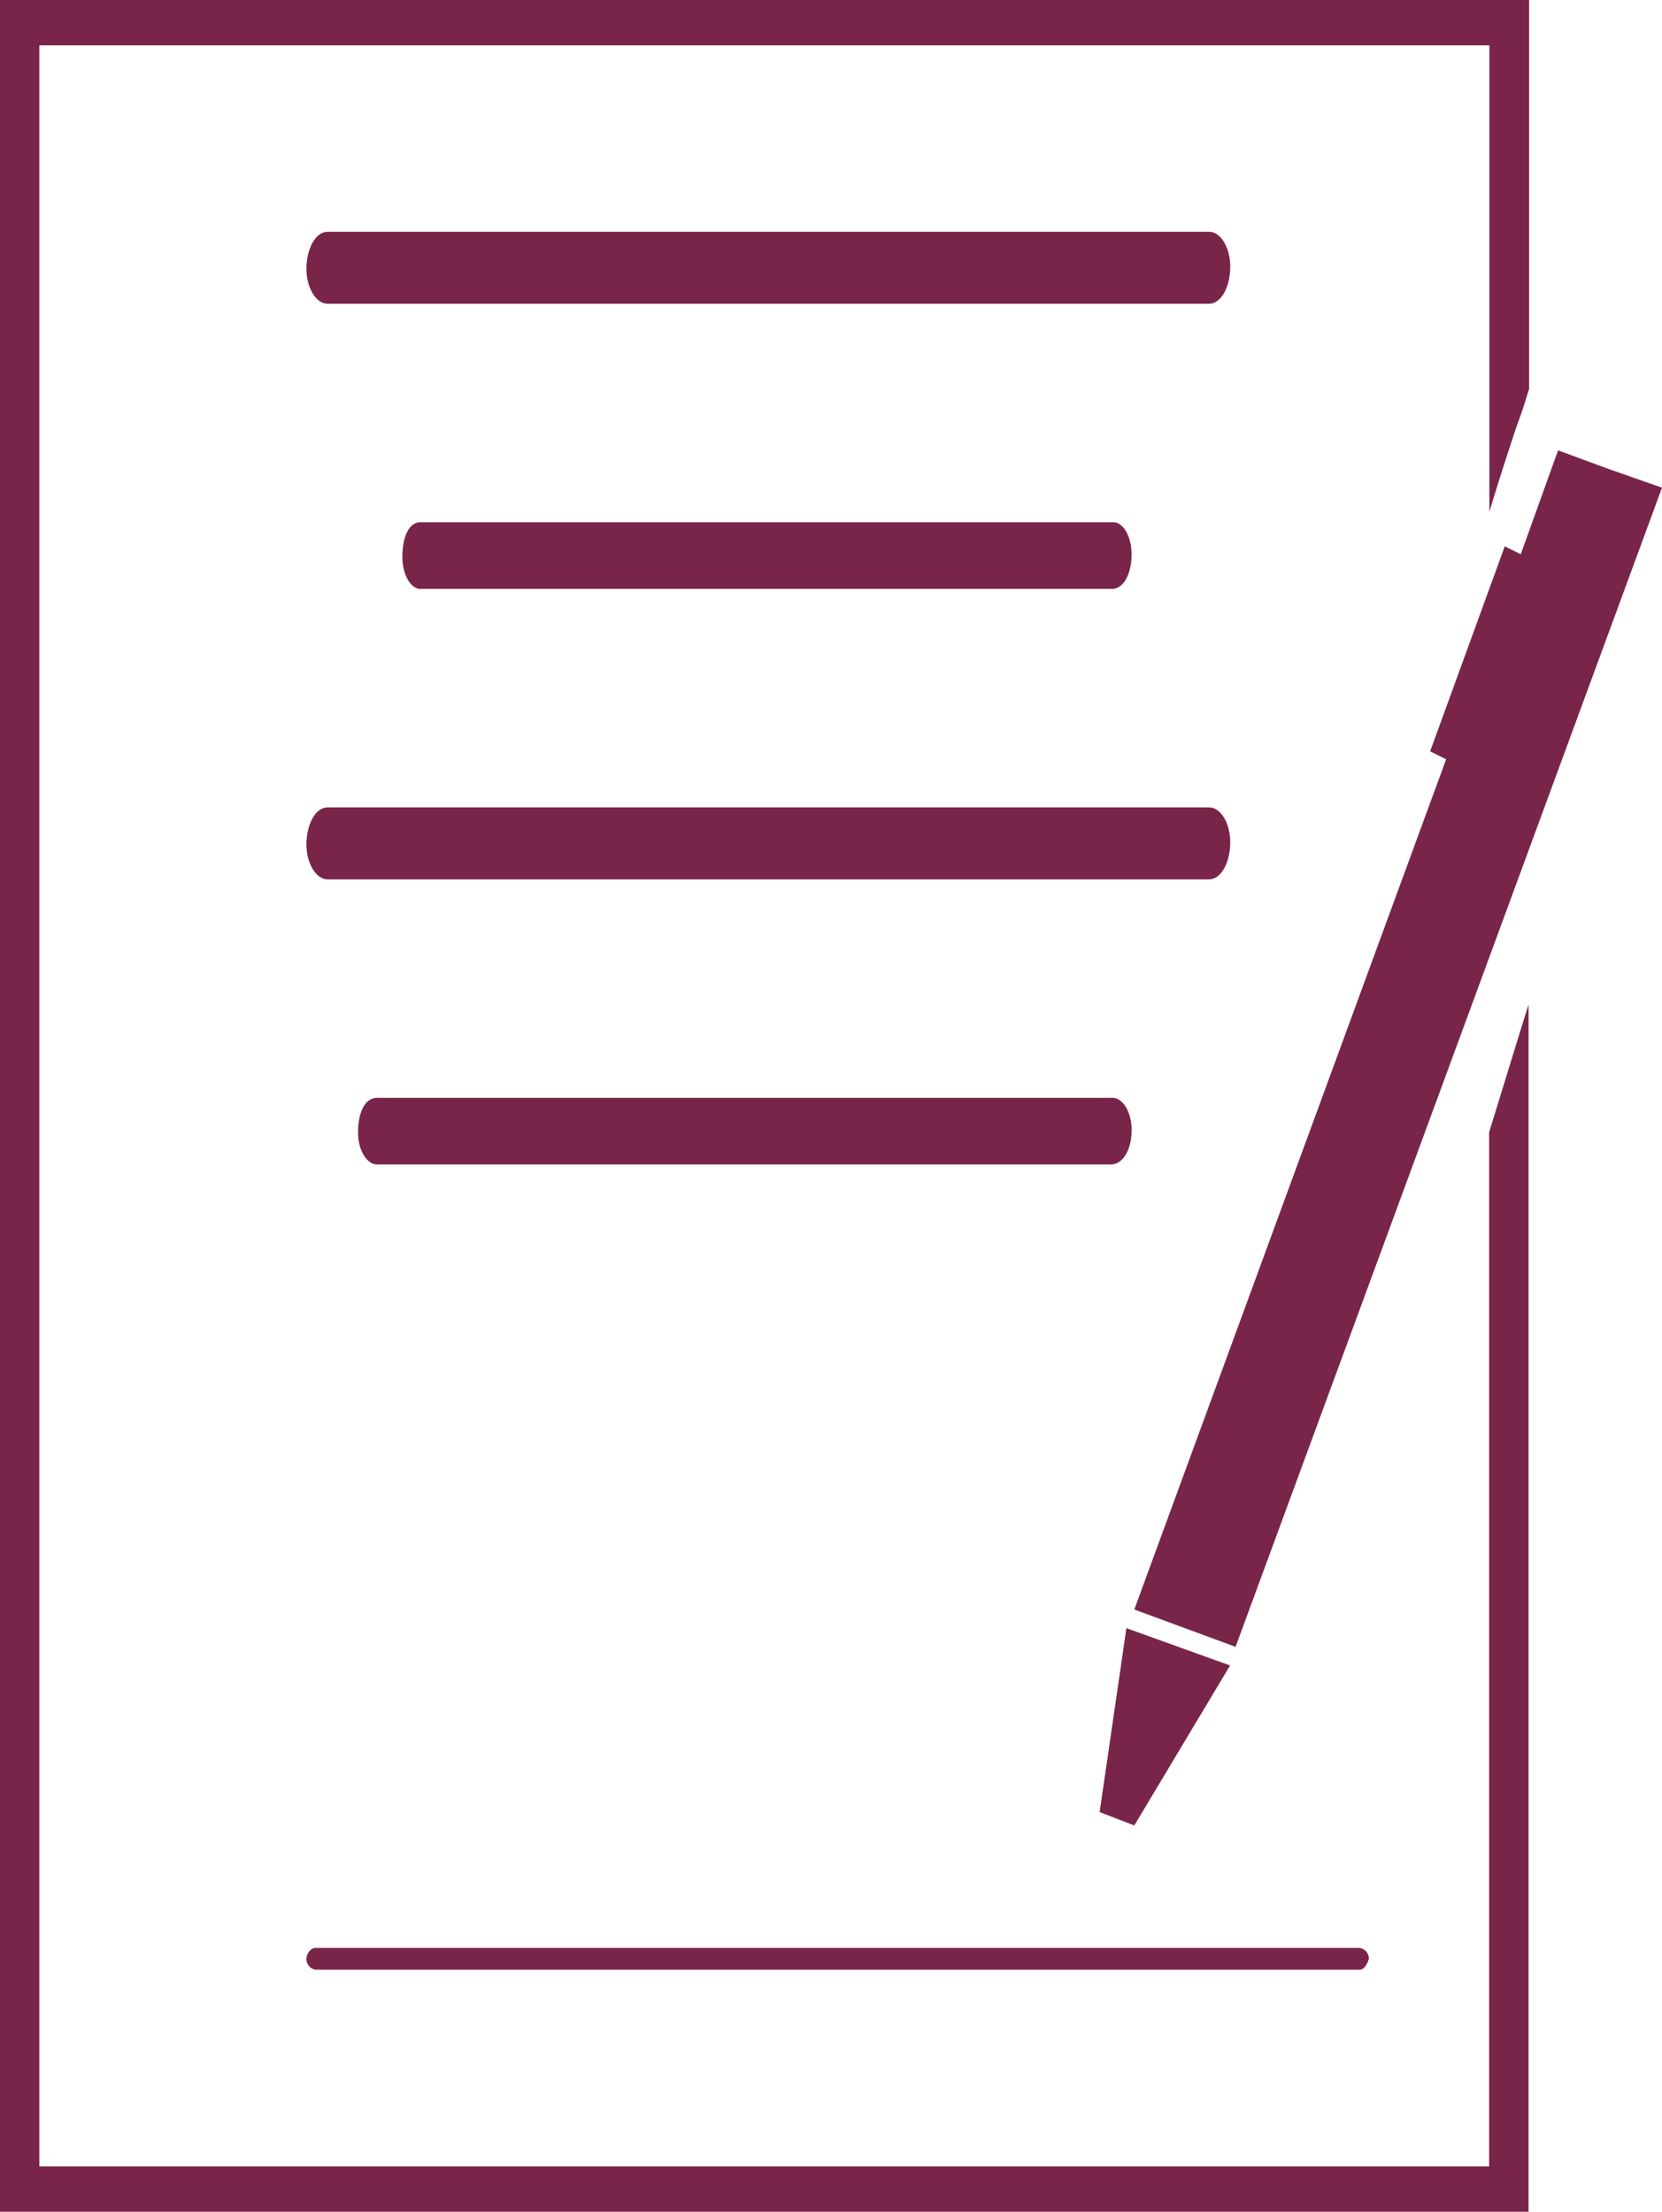<svg xmlns="http://www.w3.org/2000/svg" width="49.689" height="66.138" viewBox="0 0 49.689 66.138">
  <g id="Group_52" data-name="Group 52" transform="translate(-9.994)">
    <path id="Path_121" data-name="Path 121" d="M44.724,14.662l.2-.637.392-1.2.2-.558.2-.637V0H0V66.138H45.7v-36.1l-.2.637-.588,1.912-.392,1.275V64.783H1.177V1.355H44.528V15.3Z" transform="translate(9.994)" fill="#79254a"/>
    <path id="Path_122" data-name="Path 122" d="M37.488,73.751H6.274A.323.323,0,0,1,6,73.425c0-.13.11-.325.274-.325H37.488a.323.323,0,0,1,.274.325C37.707,73.621,37.6,73.751,37.488,73.751Z" transform="translate(13.156 -14.851)" fill="#79254a"/>
    <path id="Path_123" data-name="Path 123" d="M37.39,10.851H11.029c-.343,0-.629-.478-.629-1.036,0-.638.286-1.116.629-1.116H37.39c.343,0,.629.478.629,1.036C38.019,10.373,37.733,10.851,37.39,10.851Z" transform="translate(8.756 -1.768)" fill="#79254a"/>
    <path id="Path_124" data-name="Path 124" d="M35.8,20.556c0-.558-.266-.956-.532-.956H14.532c-.319,0-.532.4-.532,1.036,0,.558.266.956.532.956H35.217C35.536,21.592,35.8,21.194,35.8,20.556Z" transform="translate(8.024 -3.982)" fill="#79254a"/>
    <path id="Path_125" data-name="Path 125" d="M38.019,31.336c0-.558-.286-1.036-.629-1.036H11.029c-.343,0-.629.478-.629,1.116,0,.558.286,1.036.629,1.036H37.39C37.733,32.451,38.019,31.973,38.019,31.336Z" transform="translate(8.756 -6.157)" fill="#79254a"/>
    <path id="Path_126" data-name="Path 126" d="M37.131,42.156c0-.558-.282-.956-.564-.956h-22c-.339,0-.564.4-.564,1.036,0,.558.282.956.564.956H36.511C36.849,43.192,37.131,42.794,37.131,42.156Z" transform="translate(6.695 -8.371)" fill="#79254a"/>
    <path id="Path_127" data-name="Path 127" d="M53.8,66.6l1.036.4L57.7,62.216,54.6,61.1Z" transform="translate(-10.93 -12.413)" fill="#79254a"/>
    <path id="Path_128" data-name="Path 128" d="M69.284,17.458,67.77,16.9l-1.116,3.108-.478-.239L63.945,25.9l.478.239L55.1,51.563l3.028,1.116,6.215-16.893,6.534-17.77Z" transform="translate(-11.194 -3.433)" fill="#79254a"/>
  </g>
</svg>
